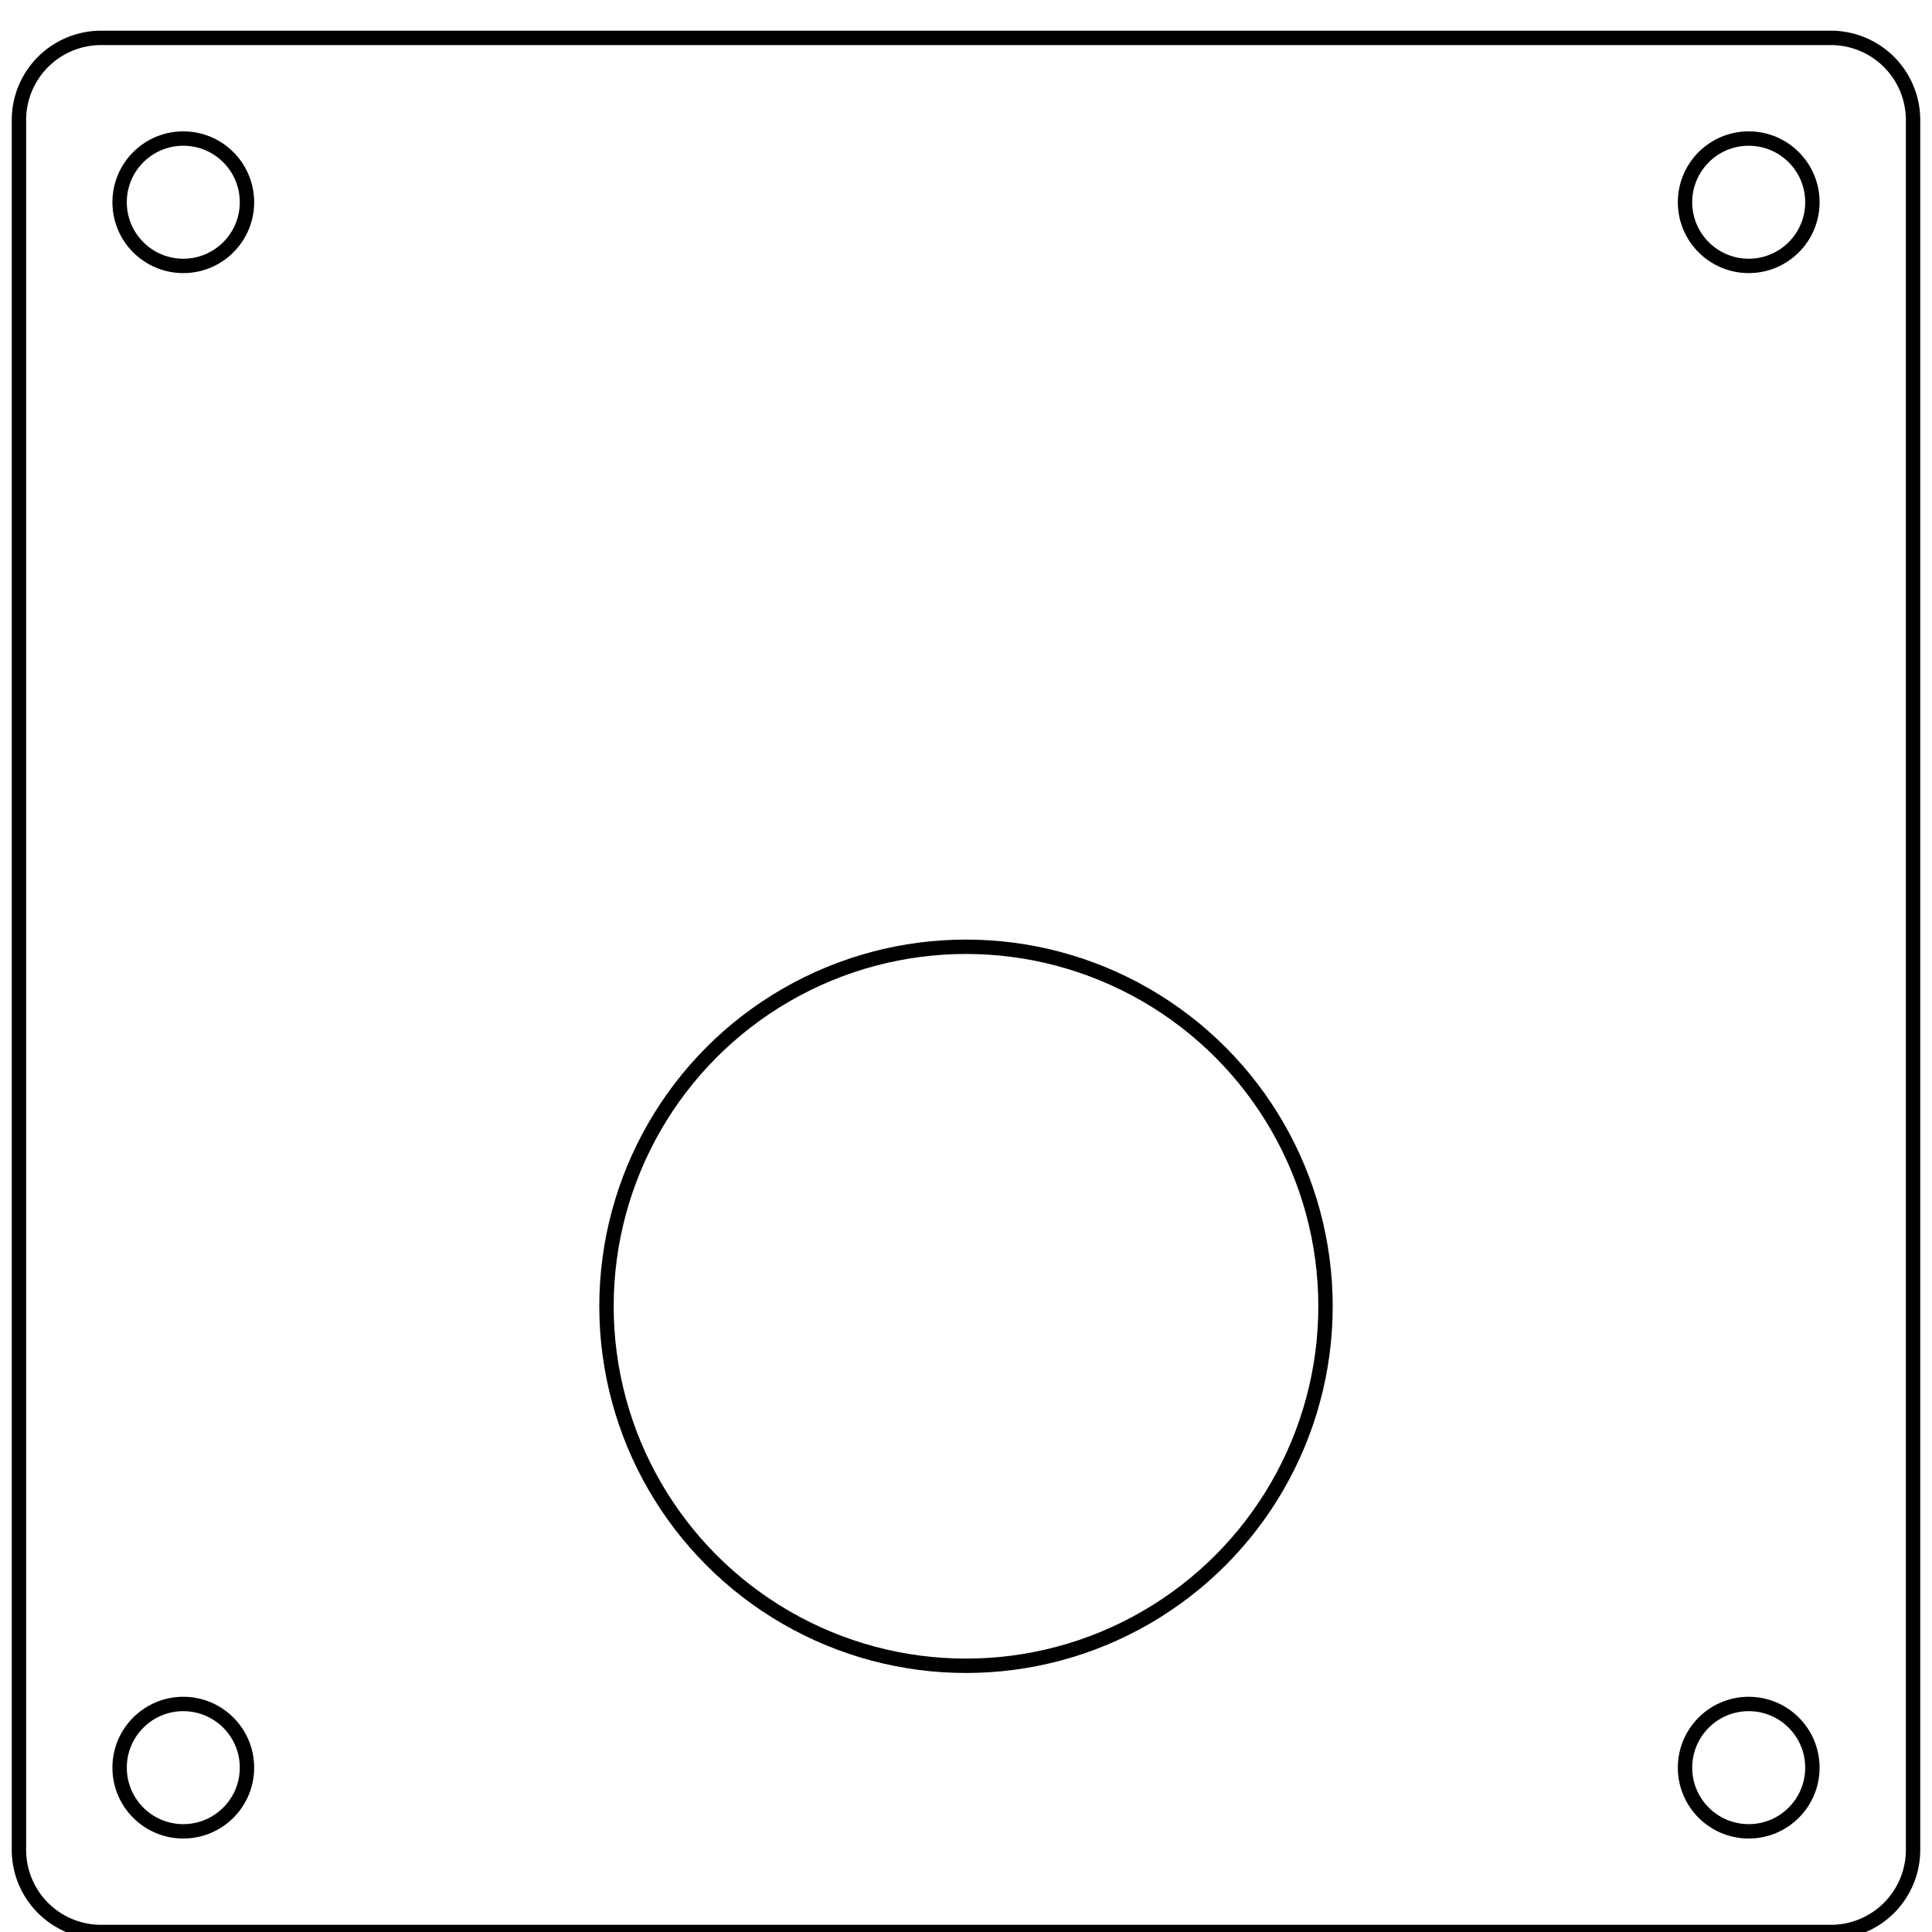 <?xml version="1.0"?>
<!DOCTYPE svg PUBLIC "-//W3C//DTD SVG 1.1//EN" "http://www.w3.org/Graphics/SVG/1.1/DTD/svg11.dtd">
<svg width="47.022mm" height="47.022mm" viewBox="0 0 47.022 47.022" xmlns="http://www.w3.org/2000/svg" version="1.1">
<g transform="translate(23.511,23.972) scale(1,-1)">
<path id="Sketch" d="M -21.05 23.05 L 21.05 23.05 A 2.0 2.0 0 0 0 23.05 21.05 L 23.05 -21.05 A 2.0 2.0 0 0 0 21.05 -23.05 L -21.05 -23.05 A 2.0 2.0 0 0 0 -23.05 -21.05 L -23.05 21.05 A 2.0 2.0 0 0 0 -21.05 23.05 " stroke="#000000" stroke-width="0.35 px" style="stroke-width:0.35;stroke-miterlimit:4;stroke-dasharray:none;fill:none"/>
<circle cx="-19.05" cy="19.05" r="1.55" stroke="#000000" stroke-width="0.35 px" style="stroke-width:0.35;stroke-miterlimit:4;stroke-dasharray:none;fill:none"/>
<circle cx="19.05" cy="19.05" r="1.55" stroke="#000000" stroke-width="0.35 px" style="stroke-width:0.35;stroke-miterlimit:4;stroke-dasharray:none;fill:none"/>
<circle cx="-19.05" cy="-19.05" r="1.55" stroke="#000000" stroke-width="0.35 px" style="stroke-width:0.35;stroke-miterlimit:4;stroke-dasharray:none;fill:none"/>
<circle cx="19.05" cy="-19.05" r="1.55" stroke="#000000" stroke-width="0.35 px" style="stroke-width:0.35;stroke-miterlimit:4;stroke-dasharray:none;fill:none"/>
<circle cx="2.07871204353e-15" cy="-7.821" r="8.75" stroke="#000000" stroke-width="0.35 px" style="stroke-width:0.35;stroke-miterlimit:4;stroke-dasharray:none;fill:none"/>
</g>
</svg>
